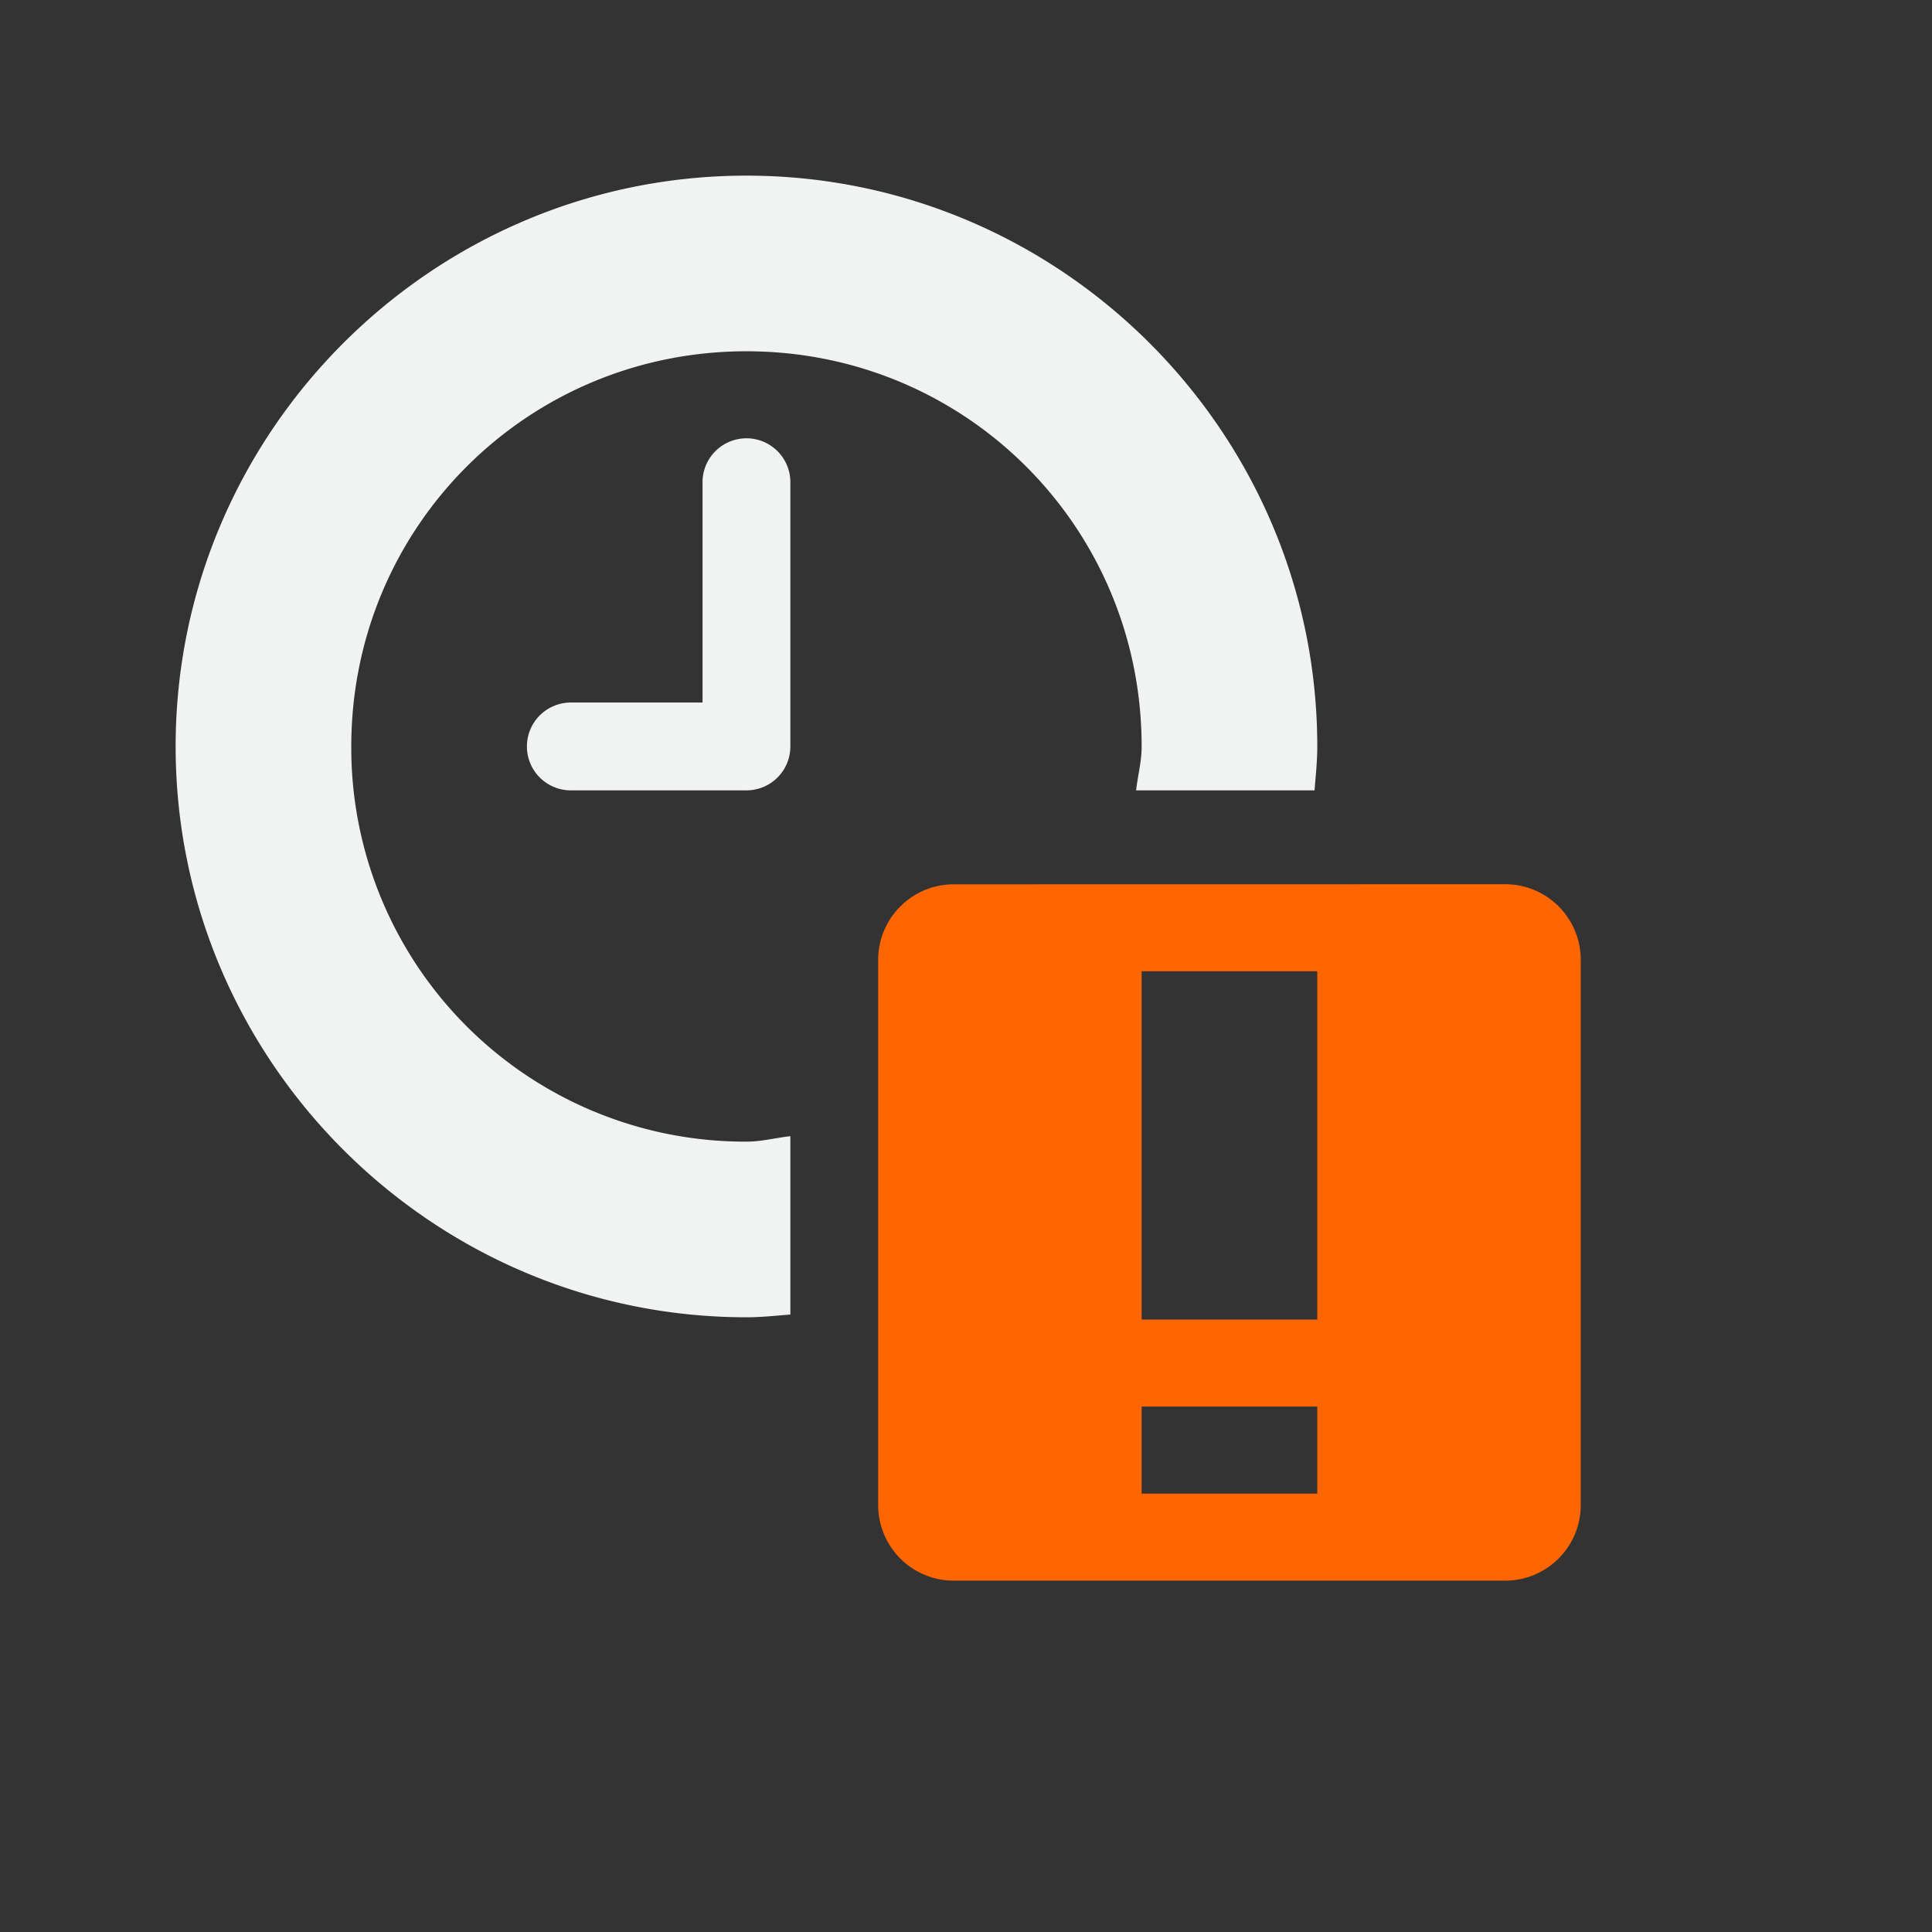 <svg xmlns="http://www.w3.org/2000/svg" viewBox="-2 -2 22 22">
    <rect x="-2" y="-2" width="22" height="22" fill="#333333" stroke="none"/>
    <path style="line-height:normal;-inkscape-font-specification:Sans;text-indent:0;text-align:start;text-decoration-line:none;text-transform:none;marker:none" d="M6.5 0C2.922 0 0 2.922 0 6.5S2.922 13 6.5 13c.17 0 .333-.018.5-.031v-2.031c-.167.018-.327.062-.5.062A4.485 4.485 0 0 1 2 6.5C2 4.003 4.003 2 6.5 2S11 4.003 11 6.5c0 .173-.044.333-.063.5h2.032c.013-.167.031-.33.031-.5C13 2.922 10.078 0 6.5 0z" color="#000" font-weight="400" font-family="Sans" overflow="visible" fill="#f1f2f2"/>
    <path style="line-height:normal;-inkscape-font-specification:Sans;text-indent:0;text-align:start;text-decoration-line:none;text-transform:none;marker:none" d="M6.406 3A.5.5 0 0 0 6 3.5V6H4.5a.5.5 0 1 0 0 1h2a.5.5 0 0 0 .5-.5v-3a.5.5 0 0 0-.594-.5z" color="#000" font-weight="400" font-family="Sans" overflow="visible" fill="#f1f2f2"/>
    <path style="marker:none" class="warning" d="M8.875 8.07A.86.86 0 0 0 8 8.936v6.195a.86.86 0 0 0 .875.868h6.25a.86.86 0 0 0 .875-.868V8.937a.86.86 0 0 0-.875-.868zM11 9.06h2v3.966h-2zm0 4.957h2v.991h-2z" color="#f1f2f2" overflow="visible" fill="#f60"/>
</svg>
